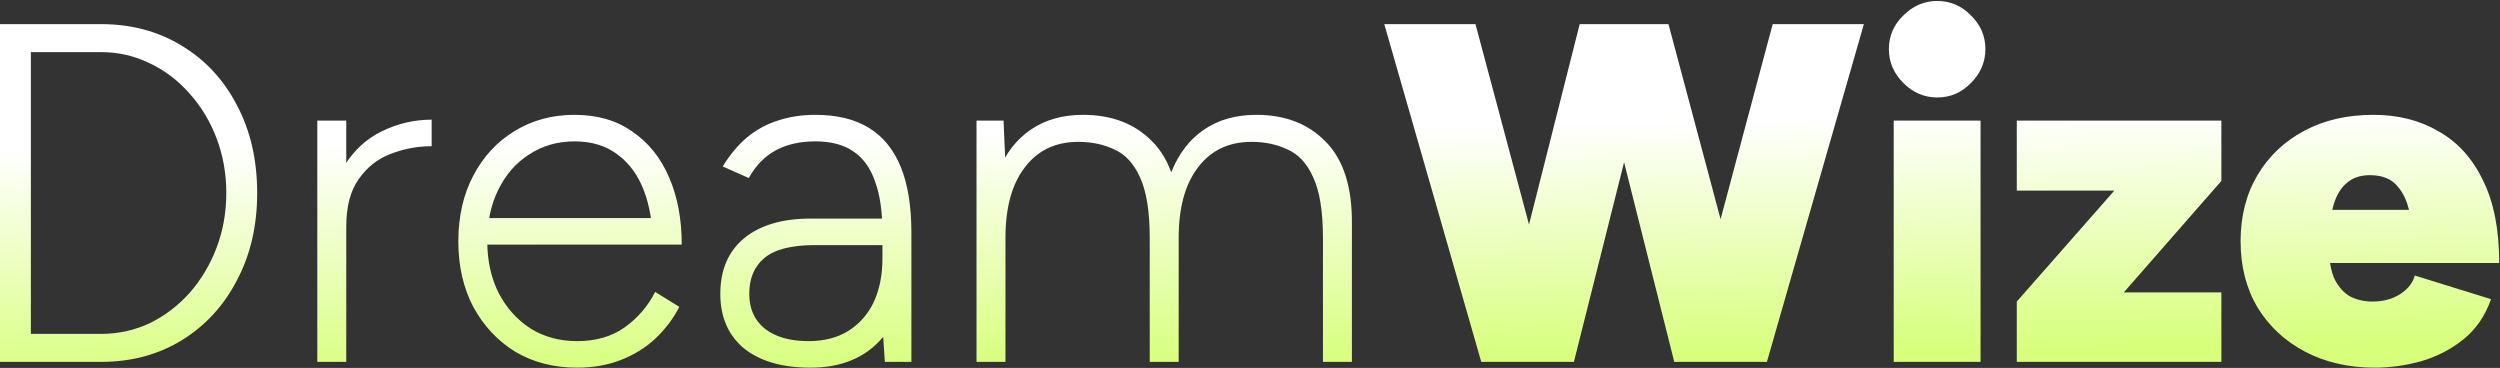 <svg width="1658" height="244" viewBox="0 0 1658 244" fill="none" xmlns="http://www.w3.org/2000/svg">
<rect x="0" y="0" width="1658" height="244" fill="#333333" stroke="none"/>
<path d="M66.88 240V221.44C78.4 221.44 89.173 219.093 99.2 214.4C109.227 209.493 118.08 202.773 125.76 194.24C133.44 185.493 139.413 175.467 143.68 164.16C147.947 152.853 150.08 140.8 150.08 128C150.08 115.2 147.947 103.147 143.68 91.84C139.413 80.533 133.44 70.613 125.76 62.08C118.08 53.333 109.227 46.613 99.2 41.92C89.173 37.013 78.4 34.56 66.88 34.56V16C87.147 16 105.067 20.8 120.64 30.4C136.213 39.787 148.373 52.907 157.12 69.76C166.08 86.613 170.56 106.027 170.56 128C170.56 149.76 166.08 169.067 157.12 185.92C148.373 202.773 136.213 216 120.64 225.6C105.067 235.2 87.147 240 66.88 240ZM20.48 240V221.44H66.88V240H20.48ZM4.76837e-07 240V16H20.48V240H4.76837e-07ZM20.48 34.56V16H66.88V34.56H20.48ZM218.438 152.32C218.438 135.04 221.638 121.067 228.038 110.4C234.651 99.733 243.078 91.947 253.318 87.04C263.771 81.92 274.758 79.36 286.278 79.36V96.96C276.891 96.96 267.824 98.667 259.078 102.08C250.544 105.28 243.504 110.827 237.958 118.72C232.411 126.4 229.638 136.96 229.638 150.4L218.438 152.32ZM210.438 240V80H229.638V240H210.438ZM382.683 243.84C367.323 243.84 353.669 240.32 341.723 233.28C329.989 226.027 320.709 216.107 313.883 203.52C307.269 190.933 303.963 176.427 303.963 160C303.963 143.573 307.269 129.067 313.883 116.48C320.496 103.893 329.563 94.08 341.083 87.04C352.816 79.787 366.149 76.16 381.083 76.16C396.229 76.16 409.029 79.893 419.483 87.36C430.149 94.613 438.256 104.747 443.803 117.76C449.349 130.56 452.123 145.387 452.123 162.24H432.923C432.923 148.8 431.003 136.96 427.163 126.72C423.323 116.48 417.563 108.48 409.883 102.72C402.203 96.747 392.603 93.76 381.083 93.76C369.776 93.76 359.749 96.64 351.003 102.4C342.256 107.947 335.429 115.733 330.523 125.76C325.616 135.573 323.163 146.987 323.163 160C323.163 173.013 325.723 184.533 330.843 194.56C335.963 204.373 343.003 212.16 351.963 217.92C360.923 223.467 371.163 226.24 382.683 226.24C395.056 226.24 405.509 223.253 414.043 217.28C422.789 211.093 429.616 203.2 434.523 193.6L450.523 203.52C446.469 211.413 441.136 218.453 434.523 224.64C428.123 230.613 420.549 235.307 411.803 238.72C403.056 242.133 393.349 243.84 382.683 243.84ZM317.083 162.24V144.64H438.363V162.24H317.083ZM586.833 240L585.233 216V154.24C585.233 140.587 583.633 129.387 580.433 120.64C577.446 111.68 572.646 104.96 566.033 100.48C559.633 96 551.206 93.76 540.753 93.76C530.513 93.76 521.659 95.787 514.193 99.84C506.939 103.893 501.073 109.973 496.593 118.08L479.313 110.4C484.006 102.72 489.339 96.32 495.313 91.2C501.499 86.08 508.326 82.347 515.793 80C523.473 77.44 531.793 76.16 540.753 76.16C555.046 76.16 566.886 79.04 576.273 84.8C585.659 90.56 592.699 99.2 597.393 110.72C602.086 122.24 604.433 136.747 604.433 154.24V240H586.833ZM537.553 243.84C518.779 243.84 504.059 239.573 493.393 231.04C482.939 222.293 477.713 210.24 477.713 194.88C477.713 179.093 482.939 166.827 493.393 158.08C504.059 149.333 518.779 144.96 537.553 144.96H585.553V162.56H540.113C524.753 162.56 513.659 165.44 506.833 171.2C500.219 176.747 496.913 184.64 496.913 194.88C496.913 204.693 500.326 212.373 507.153 217.92C514.193 223.467 523.899 226.24 536.273 226.24C546.513 226.24 555.259 224 562.513 219.52C569.979 214.827 575.633 208.427 579.473 200.32C583.313 192 585.233 182.4 585.233 171.52H602.513C602.513 193.28 596.753 210.773 585.233 224C573.926 237.227 558.033 243.84 537.553 243.84ZM647.625 240V80H665.545L666.825 109.44V240H647.625ZM762.505 240V158.08L781.705 148.48V240H762.505ZM877.385 240V158.08L896.585 148.48V240H877.385ZM762.505 158.08C762.505 140.373 760.372 126.933 756.105 117.76C752.052 108.587 746.398 102.4 739.145 99.2C732.105 95.787 724.105 94.08 715.145 94.08C699.998 94.08 688.158 99.733 679.625 111.04C671.092 122.133 666.825 137.707 666.825 157.76H654.985C654.985 140.693 657.332 126.08 662.025 113.92C666.932 101.76 674.078 92.48 683.465 86.08C693.065 79.467 704.692 76.16 718.345 76.16C737.545 76.16 752.905 82.133 764.425 94.08C776.158 106.027 781.918 124.16 781.705 148.48L762.505 158.08ZM877.385 158.08C877.385 140.373 875.252 126.933 870.985 117.76C866.932 108.587 861.278 102.4 854.025 99.2C846.985 95.787 838.985 94.08 830.025 94.08C814.878 94.08 803.038 99.733 794.505 111.04C785.972 122.133 781.705 137.707 781.705 157.76H769.865C769.865 140.693 772.212 126.08 776.905 113.92C781.812 101.76 788.958 92.48 798.345 86.08C807.945 79.467 819.572 76.16 833.225 76.16C852.425 76.16 867.785 82.133 879.305 94.08C891.038 106.027 896.798 124.16 896.585 148.48L877.385 158.08ZM1115.81 240L1175.65 16H1236.13L1171.81 240H1115.81ZM982.373 240L918.053 16H978.533L1038.37 240H982.373ZM991.013 240L1047.65 16H1100.13L1043.81 240H991.013ZM1110.37 240L1054.05 16H1106.53L1166.37 240H1110.37ZM1255.91 240V80H1313.51V240H1255.91ZM1284.71 64.64C1276.18 64.64 1268.71 61.44 1262.31 55.04C1255.91 48.64 1252.71 41.173 1252.71 32.64C1252.71 23.893 1255.91 16.427 1262.31 10.24C1268.71 3.84 1276.18 0.64 1284.71 0.64C1293.46 0.64 1300.93 3.84 1307.11 10.24C1313.51 16.427 1316.71 23.893 1316.71 32.64C1316.71 41.173 1313.51 48.64 1307.11 55.04C1300.93 61.44 1293.46 64.64 1284.71 64.64ZM1372.09 235.52L1337.53 200L1440.25 83.2L1473.21 120L1372.09 235.52ZM1337.53 240V200L1370.49 193.92H1473.21V240H1337.53ZM1337.53 126.4V80H1473.21V120L1438.65 126.4H1337.53ZM1574.92 243.84C1557.64 243.84 1542.28 240.32 1528.84 233.28C1515.4 226.24 1504.84 216.427 1497.16 203.84C1489.7 191.253 1485.96 176.64 1485.96 160C1485.96 143.36 1489.7 128.747 1497.16 116.16C1504.63 103.573 1514.98 93.76 1528.2 86.72C1541.43 79.68 1556.68 76.16 1573.96 76.16C1590.39 76.16 1604.79 79.787 1617.16 87.04C1629.75 94.08 1639.56 104.853 1646.6 119.36C1653.86 133.867 1657.48 152.213 1657.48 174.4H1600.84C1600.84 163.093 1600.1 153.067 1598.6 144.32C1597.32 135.573 1594.55 128.747 1590.28 123.84C1586.23 118.72 1580.04 116.16 1571.72 116.16C1565.11 116.16 1559.78 118.08 1555.72 121.92C1551.67 125.547 1548.79 130.88 1547.08 137.92C1545.38 144.747 1544.52 153.067 1544.52 162.88C1544.52 172.267 1545.8 179.733 1548.36 185.28C1551.14 190.613 1554.66 194.453 1558.92 196.8C1563.4 198.933 1568.2 200 1573.32 200C1580.36 200 1586.44 198.4 1591.56 195.2C1596.9 191.787 1600.2 187.627 1601.48 182.72L1652.04 198.4C1648.2 209.493 1642.02 218.453 1633.48 225.28C1625.16 231.893 1615.78 236.693 1605.32 239.68C1595.08 242.453 1584.95 243.84 1574.92 243.84ZM1522.44 174.4L1522.76 139.2H1630.92V174.4H1522.44Z" fill="url(#paint0_linear_12_29)"/>
<defs>
<linearGradient id="paint0_linear_12_29" x1="893" y1="-176" x2="901" y2="280" gradientUnits="userSpaceOnUse">
<stop offset="0.57" stop-color="white"/>
<stop offset="0.915" stop-color="#D7FF7B"/>
</linearGradient>
</defs>
</svg>
